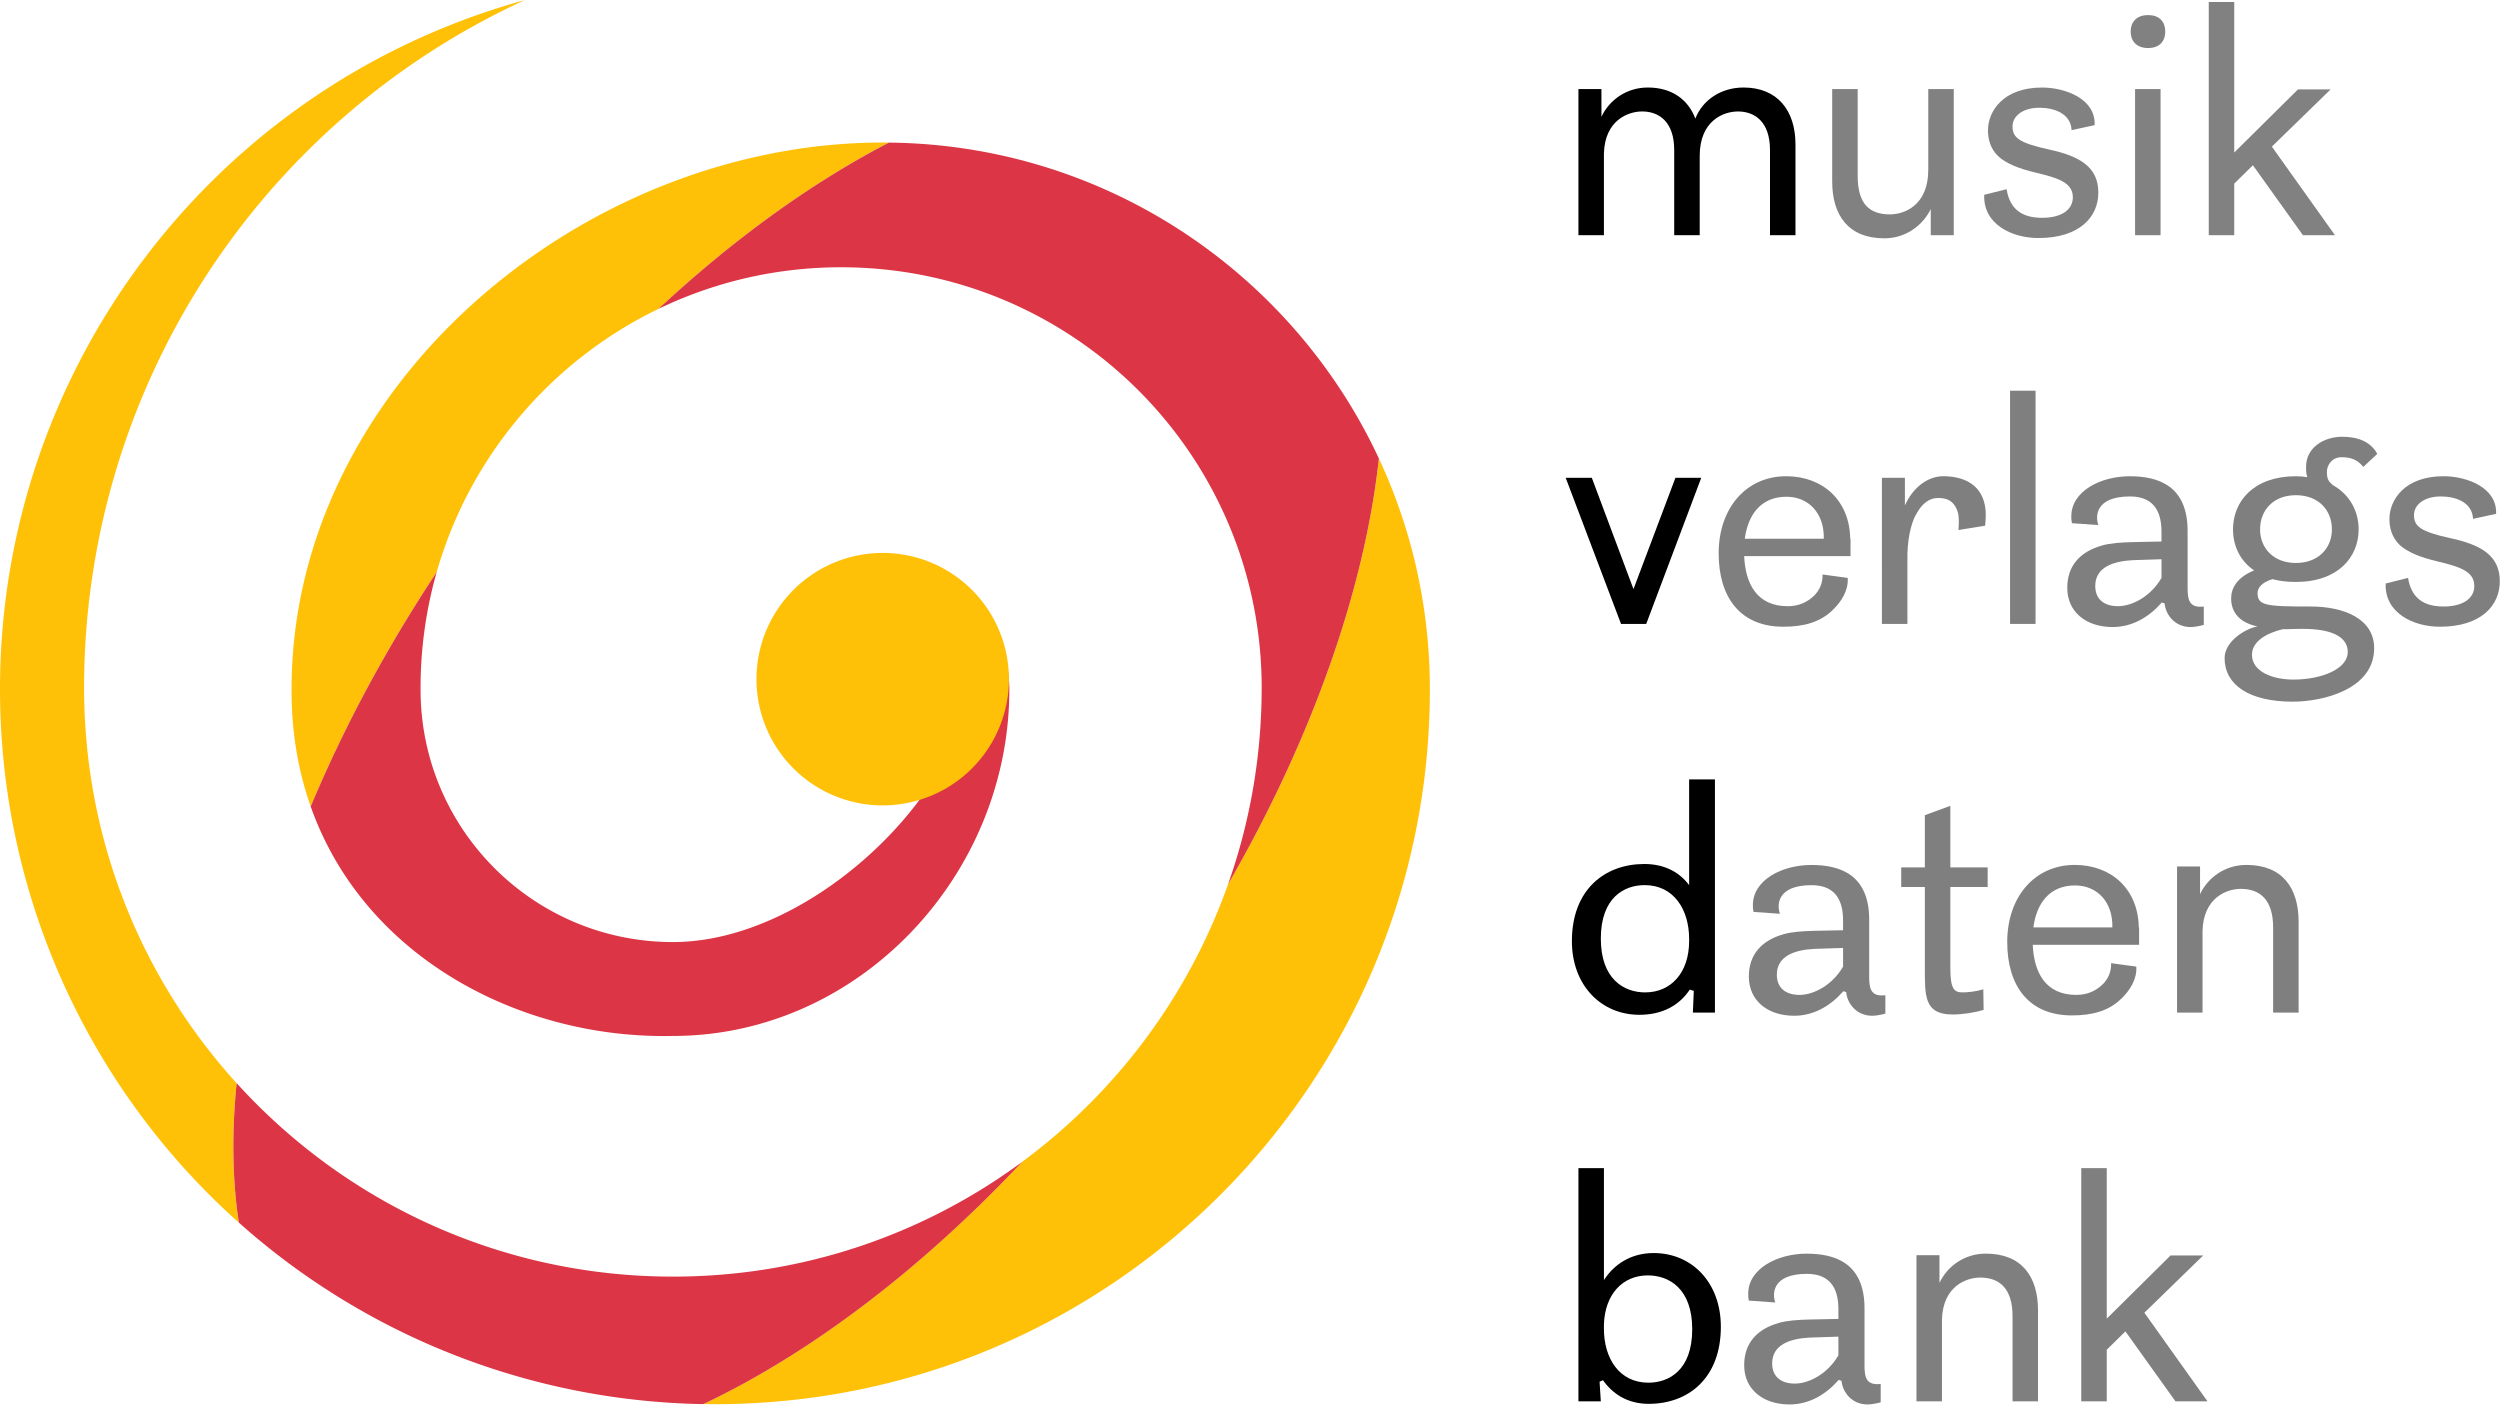 <?xml version="1.0" encoding="UTF-8" standalone="no"?>
<svg
   width="335.094mm"
   height="188.281mm"
   viewBox="0 0 335.094 188.281"
   version="1.1"
   id="svg893"
   sodipodi:docname="logo-redellipse-mvdb-long.svg"
   inkscape:version="1.1 (c4e8f9ed74, 2021-05-24)"
   xmlns:inkscape="http://www.inkscape.org/namespaces/inkscape"
   xmlns:sodipodi="http://sodipodi.sourceforge.net/DTD/sodipodi-0.dtd"
   xmlns="http://www.w3.org/2000/svg"
   xmlns:svg="http://www.w3.org/2000/svg"
   xmlns:rdf="http://www.w3.org/1999/02/22-rdf-syntax-ns#"
   xmlns:cc="http://creativecommons.org/ns#"
   xmlns:dc="http://purl.org/dc/elements/1.1/">
  <defs
     id="defs887">
    <rect
       x="49.105"
       y="47.054"
       width="126.194"
       height="141.156"
       id="rect835" />
    <rect
       x="49.105"
       y="47.054"
       width="126.194"
       height="141.156"
       id="rect2503" />
    <rect
       x="49.105"
       y="47.054"
       width="126.194"
       height="141.156"
       id="rect2579" />
    <rect
       x="49.105"
       y="47.054"
       width="126.194"
       height="141.156"
       id="rect835-4" />
    <rect
       x="49.105"
       y="47.054"
       width="126.194"
       height="141.156"
       id="rect2608" />
  </defs>
  <sodipodi:namedview
     id="base"
     pagecolor="#ffffff"
     bordercolor="#666666"
     borderopacity="1.0"
     inkscape:pageopacity="0.0"
     inkscape:pageshadow="2"
     inkscape:zoom="0.49497475"
     inkscape:cx="-16.162441"
     inkscape:cy="170.71578"
     inkscape:document-units="mm"
     inkscape:current-layer="layer1"
     inkscape:document-rotation="0"
     showgrid="false"
     inkscape:object-paths="true"
     inkscape:snap-intersection-paths="true"
     inkscape:snap-smooth-nodes="true"
     inkscape:snap-midpoints="true"
     inkscape:window-width="1920"
     inkscape:window-height="1056"
     inkscape:window-x="0"
     inkscape:window-y="0"
     inkscape:window-maximized="1"
     fit-margin-top="0"
     fit-margin-left="0"
     fit-margin-right="0"
     fit-margin-bottom="0"
     inkscape:pagecheckerboard="0" />
  <g
     inkscape:label="Layer 1"
     inkscape:groupmode="layer"
     id="layer1"
     transform="translate(-12.844,1.261)">
    <path
       id="path1460"
       style="opacity:1;fill:#ffc107;stroke-width:0.681"
       d="m 83.213,-1.261 c -41.57,11.456 -70.369,49.265 -70.369,92.385 2.5e-5,2.332 0.085,4.662 0.255,6.988 0.031,0.423 0.065,0.845 0.101,1.268 0.035,0.404 0.072,0.807 0.112,1.211 l 0.006,0.055 v 0.001 c 0.4,4.008 1.053,7.987 1.954,11.913 0.095,0.413 0.192,0.825 0.292,1.237 0.251,1.029 0.518,2.054 0.803,3.075 0.114,0.409 0.23,0.817 0.349,1.224 0.239,0.813 0.488,1.623 0.748,2.43 0.13,0.403 0.263,0.806 0.398,1.207 0.068,0.201 0.136,0.402 0.205,0.603 0.138,0.401 0.278,0.8 0.422,1.199 0.143,0.399 0.29,0.797 0.438,1.194 0.149,0.397 0.3,0.793 0.454,1.188 0.154,0.395 0.311,0.789 0.47,1.181 0.318,0.786 0.647,1.568 0.985,2.345 0.169,0.389 0.342,0.776 0.516,1.163 0.437,0.965 0.889,1.924 1.358,2.874 0.281,0.571 0.568,1.138 0.86,1.703 0.487,0.941 0.99,1.874 1.508,2.798 0.207,0.37 0.417,0.739 0.629,1.106 0.106,0.183 0.213,0.366 0.32,0.549 0.214,0.366 0.431,0.73 0.65,1.093 0.11,0.181 0.22,0.362 0.331,0.543 0.333,0.542 0.671,1.08 1.015,1.615 0.229,0.357 0.46,0.712 0.693,1.065 0.234,0.354 0.47,0.706 0.708,1.057 0.119,0.175 0.239,0.35 0.359,0.525 0.241,0.349 0.484,0.696 0.729,1.042 0.736,1.037 1.492,2.059 2.269,3.066 0.259,0.336 0.52,0.67 0.783,1.003 0.526,0.665 1.062,1.322 1.606,1.972 0.272,0.325 0.546,0.648 0.822,0.969 0.138,0.161 0.277,0.321 0.416,0.481 0.278,0.32 0.559,0.638 0.841,0.953 0.283,0.316 0.567,0.629 0.854,0.941 0.287,0.312 0.576,0.623 0.867,0.931 0.291,0.308 0.584,0.615 0.878,0.919 0.147,0.152 0.295,0.303 0.444,0.454 0.149,0.151 0.298,0.302 0.448,0.452 0.299,0.301 0.599,0.599 0.902,0.896 h 10e-4 c 0.151,0.148 0.303,0.296 0.455,0.443 h 10e-4 c 0.152,0.147 0.305,0.294 0.458,0.44 h 10e-4 c 0.153,0.146 0.307,0.292 0.46,0.437 h 10e-4 c 0.154,0.145 0.309,0.29 0.464,0.435 h 0.001 c 0.31,0.288 0.623,0.575 0.937,0.859 0.144,0.13 0.29,0.256 0.435,0.384 a 55.856,106.699 35.702 0 1 -0.297,-18.683 c 0,0 -5.18e-4,-5.2e-4 -5.18e-4,-5.2e-4 l 5.18e-4,-5.2e-4 c -12.575,-13.868 -20.291,-32.23 -20.44,-52.409 -0.001,-0.131 -0.002,-0.262 -0.003,-0.393 V 90.934 C 24.12,51.298 47.2,15.291 83.215,-1.261 Z M 44.562,143.925 a 55.856,106.699 35.702 0 0 0,0.001 c 0.011,0.013 0.023,0.025 0.035,0.037 -0.012,-0.013 -0.023,-0.025 -0.035,-0.038 z M 131.203,17.842 c -40.465,0.01 -79.28,32.816 -79.28,73.281 v 0.065 h 0.003 c -0.021,5.706 0.896,10.932 2.565,15.654 A 55.856,106.699 35.702 0 1 64.864,85.946 55.856,106.699 35.702 0 1 71.38,75.413 C 75.824,59.866 86.774,47.065 101.099,40.146 a 55.856,106.699 35.702 0 1 30.9,-22.294 c -0.259,-0.003 -0.518,-0.01 -0.778,-0.01 h -0.018 z m 0.796,0.01 c 1.362,0.014 2.716,0.066 4.059,0.153 -1.344,-0.088 -2.697,-0.139 -4.059,-0.153 z m 4.063,0.153 c 1.792,0.117 3.567,0.298 5.322,0.542 -1.755,-0.244 -3.529,-0.425 -5.322,-0.542 z m 5.322,0.542 c 3.06,0.425 6.059,1.038 8.986,1.828 -2.927,-0.79 -5.926,-1.404 -8.986,-1.828 z m 9.055,1.847 c 2.925,0.793 5.777,1.762 8.545,2.896 -2.768,-1.134 -5.62,-2.103 -8.545,-2.896 z m 8.545,2.896 c 2.779,1.138 5.472,2.443 8.067,3.901 -2.596,-1.458 -5.288,-2.762 -8.067,-3.901 z m 8.067,3.901 c 1.483,0.833 2.934,1.716 4.351,2.647 -1.417,-0.931 -2.868,-1.814 -4.351,-2.647 z m 4.351,2.647 c 1.063,0.698 2.106,1.423 3.13,2.174 -1.023,-0.751 -2.067,-1.476 -3.13,-2.174 z m 3.13,2.174 c 1.364,1.001 2.693,2.049 3.983,3.14 -1.29,-1.091 -2.619,-2.139 -3.983,-3.14 z m 3.983,3.14 c 2.258,1.91 4.398,3.953 6.409,6.119 -2.011,-2.166 -4.152,-4.209 -6.409,-6.119 z m 6.409,6.119 c 3.16,3.403 6,7.106 8.474,11.063 -2.474,-3.957 -5.314,-7.66 -8.474,-11.063 z m -60.881,-6.685 c -0.191,0.005 -0.38,0.015 -0.57,0.022 0.19,-0.007 0.379,-0.017 0.57,-0.022 z m -1.551,0.064 c -0.203,0.011 -0.406,0.026 -0.608,0.039 0.203,-0.013 0.405,-0.028 0.608,-0.039 z m -1.555,0.106 c -0.196,0.016 -0.392,0.034 -0.588,0.052 0.196,-0.018 0.392,-0.036 0.588,-0.052 z m 10.411,0.099 c 0.947,0.096 1.888,0.216 2.821,0.359 -0.933,-0.143 -1.874,-0.262 -2.821,-0.359 z m -11.95,0.049 c -0.202,0.022 -0.403,0.045 -0.604,0.069 0.201,-0.024 0.402,-0.047 0.604,-0.069 z m -1.491,0.183 c -0.212,0.029 -0.425,0.058 -0.636,0.089 0.212,-0.031 0.424,-0.06 0.636,-0.089 z m -1.559,0.235 c -0.187,0.031 -0.375,0.06 -0.561,0.093 0.187,-0.033 0.374,-0.062 0.561,-0.093 z m -1.63,0.293 c -0.134,0.026 -0.269,0.05 -0.403,0.078 0.134,-0.027 0.269,-0.051 0.403,-0.078 z m -3.336,0.756 c -0.141,0.037 -0.281,0.076 -0.422,0.114 0.141,-0.038 0.281,-0.078 0.422,-0.114 z m -1.456,0.4 c -0.152,0.044 -0.304,0.091 -0.456,0.136 0.152,-0.045 0.303,-0.092 0.456,-0.136 z m 32.422,0.328 c 0.441,0.137 0.881,0.28 1.317,0.428 -0.437,-0.148 -0.876,-0.291 -1.317,-0.428 z m -33.847,0.104 c -0.174,0.055 -0.346,0.112 -0.519,0.169 0.173,-0.057 0.346,-0.114 0.519,-0.169 z m -1.395,0.464 c -0.182,0.063 -0.364,0.127 -0.545,0.192 0.181,-0.065 0.363,-0.129 0.545,-0.192 z m -1.435,0.52 c -0.162,0.061 -0.324,0.122 -0.485,0.184 0.161,-0.063 0.323,-0.123 0.485,-0.184 z m -1.463,0.576 c -0.128,0.053 -0.257,0.104 -0.384,0.157 0.128,-0.053 0.256,-0.105 0.384,-0.157 z m -1.5,0.64 c -0.081,0.036 -0.163,0.07 -0.244,0.106 0.081,-0.036 0.163,-0.07 0.244,-0.106 z m 61.769,10.726 c 0.326,0.311 0.649,0.626 0.967,0.945 -0.319,-0.319 -0.641,-0.634 -0.967,-0.945 z m 28.925,2.209 c 1.569,2.511 2.99,5.123 4.252,7.825 -1.262,-2.702 -2.683,-5.315 -4.252,-7.825 z m 4.263,7.849 a 55.856,106.699 35.702 0 1 -20.207,57.067 55.856,106.699 35.702 0 1 -0.017,0.028 c -1.3e-4,3.6e-4 -3.9e-4,6.8e-4 -5.2e-4,0.001 -5.313,15.003 -15.031,27.918 -27.602,37.193 a 55.856,106.699 35.702 0 1 -42.729,32.464 c 0.521,0.008 1.042,0.013 1.563,0.013 52.925,3.1e-4 95.829,-42.904 95.829,-95.829 1.6e-4,-11.056 -2.453,-21.537 -6.837,-30.937 z M 71.278,75.783 c -0.076,0.275 -0.151,0.55 -0.224,0.826 0.072,-0.276 0.147,-0.552 0.224,-0.826 z m -0.343,1.288 c -0.078,0.308 -0.153,0.618 -0.226,0.928 0.073,-0.31 0.148,-0.62 0.226,-0.928 z m 70.147,0.05 c 0.451,0.337 0.884,0.695 1.3,1.073 -0.416,-0.378 -0.85,-0.736 -1.3,-1.073 z M 70.624,78.362 c -0.076,0.332 -0.147,0.665 -0.217,0.999 0.07,-0.334 0.141,-0.667 0.217,-0.999 z m -0.311,1.461 c -0.06,0.299 -0.117,0.6 -0.173,0.901 0.055,-0.301 0.113,-0.601 0.173,-0.901 z m 73.812,0.199 c 0.537,0.65 1.027,1.34 1.467,2.063 -0.44,-0.724 -0.93,-1.413 -1.467,-2.063 z m -74.04,1.001 c -0.07,0.396 -0.136,0.795 -0.198,1.194 0.062,-0.399 0.128,-0.798 0.198,-1.194 z m -0.253,1.563 c -0.044,0.299 -0.086,0.598 -0.126,0.899 0.04,-0.3 0.082,-0.6 0.126,-0.899 z m 76.183,0.235 c 0.405,0.746 0.758,1.525 1.054,2.332 -0.295,-0.807 -0.648,-1.586 -1.054,-2.332 z m -76.361,1.055 c -0.05,0.399 -0.095,0.799 -0.137,1.2 0.041,-0.401 0.087,-0.802 0.137,-1.2 z m -0.166,1.506 c -0.033,0.334 -0.063,0.668 -0.089,1.003 0.027,-0.335 0.057,-0.67 0.089,-1.003 z m 77.857,0.586 c 0.171,0.55 0.316,1.111 0.433,1.683 -0.117,-0.571 -0.262,-1.133 -0.433,-1.683 z m 0.433,1.683 c 0.234,1.143 0.357,2.326 0.357,3.538 3e-5,-1.212 -0.123,-2.395 -0.357,-3.538 z m 0.357,3.538 c 3e-5,1.946 -0.123,3.87 -0.362,5.766 0.239,-1.896 0.362,-3.82 0.362,-5.766 z m -0.362,5.766 c -0.239,1.896 -0.594,3.762 -1.057,5.59 0.463,-1.828 0.818,-3.694 1.057,-5.59 z M 69.371,86.73 c -0.031,0.417 -0.058,0.835 -0.08,1.255 0.022,-0.419 0.049,-0.838 0.08,-1.255 z m -0.088,1.455 c -0.018,0.375 -0.032,0.75 -0.043,1.127 0.011,-0.376 0.025,-0.752 0.043,-1.127 z m -0.051,1.437 c -0.01,0.436 -0.017,0.873 -0.017,1.311 0,-0.438 0.007,-0.875 0.017,-1.311 z m 112.722,1.501 c -0.001,0.625 -0.012,1.247 -0.028,1.869 0.016,-0.621 0.026,-1.244 0.028,-1.869 z m -112.737,0.066 c -5e-6,0.584 0.015,1.164 0.044,1.74 -0.029,-0.576 -0.044,-1.157 -0.044,-1.74 z m 0.044,1.74 c 0.029,0.576 0.073,1.149 0.131,1.718 -0.058,-0.568 -0.102,-1.141 -0.131,-1.718 z m 0.131,1.718 c 0.058,0.569 0.129,1.133 0.215,1.692 -0.086,-0.56 -0.157,-1.124 -0.215,-1.692 z m 0.215,1.692 c 0.128,0.84 0.288,1.669 0.476,2.488 -0.189,-0.818 -0.348,-1.648 -0.476,-2.488 z m 0.476,2.488 c 0.567,2.455 1.4,4.807 2.469,7.025 -1.069,-2.218 -1.902,-4.57 -2.469,-7.025 z M 181.901,93.704 c -0.013,0.389 -0.028,0.777 -0.047,1.165 0.019,-0.387 0.034,-0.776 0.047,-1.165 z m -0.09,1.948 c -0.021,0.363 -0.045,0.726 -0.072,1.088 0.026,-0.362 0.05,-0.725 0.072,-1.088 z m -0.136,1.916 c -0.028,0.339 -0.06,0.677 -0.092,1.015 0.033,-0.338 0.064,-0.676 0.092,-1.015 z m -0.177,1.87 c -0.035,0.322 -0.074,0.641 -0.112,0.962 0.038,-0.32 0.078,-0.64 0.112,-0.962 z m -59.564,1.15 c 0.081,0.078 0.166,0.151 0.256,0.221 -0.09,-0.07 -0.175,-0.143 -0.256,-0.221 z m 1.306,0.785 c 0.189,0.071 0.391,0.136 0.607,0.194 -0.216,-0.058 -0.418,-0.123 -0.607,-0.194 z m 6.335,0.82 c 0.163,0.009 0.326,0.033 0.489,0.067 -0.163,-0.034 -0.326,-0.059 -0.489,-0.067 z m 0.595,0.091 c 0.161,0.039 0.322,0.087 0.483,0.146 -0.161,-0.059 -0.322,-0.107 -0.483,-0.146 z m 16.254,1.353 c -0.608,2.175 -1.37,4.293 -2.273,6.339 0.903,-2.046 1.665,-4.164 2.273,-6.339 z m -2.273,6.339 c -0.301,0.682 -0.618,1.355 -0.95,2.021 0.332,-0.665 0.649,-1.339 0.95,-2.021 z m -0.95,2.021 c -0.332,0.665 -0.679,1.322 -1.041,1.97 0.362,-0.648 0.709,-1.305 1.041,-1.97 z m 37.632,-7.77 c -0.025,0.144 -0.048,0.289 -0.073,0.434 0.025,-0.144 0.048,-0.289 0.073,-0.434 z m -43.886,0.529 c -0.047,0.064 -0.096,0.122 -0.146,0.174 0.05,-0.052 0.099,-0.109 0.146,-0.174 z m 43.579,1.167 c -0.029,0.152 -0.058,0.305 -0.088,0.457 0.03,-0.152 0.059,-0.304 0.088,-0.457 z m -107.609,0.664 c 0.249,0.486 0.509,0.965 0.781,1.438 -0.271,-0.472 -0.532,-0.951 -0.781,-1.438 z m 0.781,1.438 c 0.271,0.472 0.554,0.937 0.847,1.395 -0.293,-0.457 -0.576,-0.923 -0.847,-1.395 z m 0.847,1.395 c 0.293,0.457 0.597,0.907 0.912,1.349 -0.314,-0.442 -0.618,-0.892 -0.912,-1.349 z m 0.912,1.349 c 0.629,0.884 1.299,1.737 2.008,2.555 -0.709,-0.818 -1.379,-1.671 -2.008,-2.555 z m 2.008,2.555 c 0.532,0.614 1.085,1.208 1.659,1.782 -0.574,-0.574 -1.127,-1.168 -1.659,-1.782 z m 102.7,-5.628 c -0.022,0.101 -0.044,0.202 -0.067,0.303 0.022,-0.101 0.045,-0.202 0.067,-0.303 z m -125.327,0.093 c 0.066,0.174 0.136,0.345 0.204,0.517 -0.068,-0.172 -0.138,-0.344 -0.204,-0.517 z m 0.413,1.043 c 0.075,0.184 0.153,0.366 0.231,0.548 -0.078,-0.182 -0.156,-0.364 -0.231,-0.548 z m 0.427,1 c 0.082,0.186 0.165,0.371 0.249,0.556 -0.084,-0.184 -0.167,-0.37 -0.249,-0.556 z m 0.463,1.011 c 0.085,0.18 0.17,0.361 0.257,0.54 -0.088,-0.179 -0.172,-0.359 -0.257,-0.54 z m 0.498,1.018 c 0.154,0.304 0.311,0.606 0.471,0.904 -0.16,-0.299 -0.317,-0.6 -0.471,-0.904 z m 0.717,1.36 c 0.1,0.181 0.202,0.36 0.305,0.539 -0.102,-0.179 -0.205,-0.358 -0.305,-0.539 z m 0.525,0.919 c 0.107,0.182 0.215,0.363 0.324,0.544 -0.109,-0.18 -0.217,-0.361 -0.324,-0.544 z m 70.08,0.409 c -0.367,0.31 -0.739,0.616 -1.115,0.917 0.376,-0.301 0.748,-0.607 1.115,-0.917 z m -69.499,0.552 c 0.098,0.157 0.195,0.314 0.294,0.469 -0.099,-0.155 -0.197,-0.312 -0.294,-0.469 z m 82.569,0.781 c -0.391,0.629 -0.796,1.248 -1.215,1.857 0.419,-0.609 0.824,-1.228 1.215,-1.857 z m -1.215,1.857 c -0.838,1.218 -1.732,2.395 -2.677,3.526 0.945,-1.132 1.839,-2.309 2.677,-3.526 z m -80.757,-1.706 c 0.191,0.29 0.386,0.577 0.583,0.861 -0.198,-0.284 -0.392,-0.571 -0.583,-0.861 z m 0.85,1.244 c 0.112,0.157 0.226,0.312 0.34,0.467 -0.114,-0.155 -0.228,-0.31 -0.34,-0.467 z m 0.639,0.873 c 0.108,0.144 0.217,0.287 0.327,0.429 -0.11,-0.142 -0.219,-0.285 -0.327,-0.429 z m 0.666,0.864 c 0.111,0.14 0.222,0.28 0.334,0.419 -0.112,-0.139 -0.223,-0.279 -0.334,-0.419 z m 0.66,0.814 c 0.118,0.142 0.236,0.286 0.356,0.426 -0.12,-0.141 -0.237,-0.284 -0.356,-0.426 z m 1,1.166 c 0.115,0.129 0.232,0.256 0.349,0.383 -0.116,-0.128 -0.234,-0.254 -0.349,-0.383 z m 0.711,0.777 c 0.13,0.139 0.26,0.276 0.391,0.413 -0.131,-0.137 -0.262,-0.274 -0.391,-0.413 z m 72.837,0.334 c -0.728,0.831 -1.484,1.637 -2.268,2.414 0.783,-0.777 1.54,-1.583 2.268,-2.414 z m -72.108,0.427 c 0.135,0.137 0.269,0.274 0.406,0.41 -0.136,-0.136 -0.271,-0.272 -0.406,-0.41 z m 0.763,0.759 c 0.135,0.131 0.269,0.263 0.405,0.392 -0.136,-0.129 -0.27,-0.261 -0.405,-0.392 z m 1.116,1.053 c 0.13,0.118 0.263,0.234 0.395,0.351 -0.132,-0.117 -0.265,-0.233 -0.395,-0.351 z m 0.78,0.692 c 0.144,0.125 0.289,0.248 0.434,0.371 -0.145,-0.123 -0.29,-0.246 -0.434,-0.371 z m 0.815,0.69 c 0.142,0.117 0.283,0.234 0.426,0.35 -0.143,-0.116 -0.285,-0.233 -0.426,-0.35 z m 64.765,0.309 c -0.545,0.493 -1.102,0.972 -1.67,1.439 0.568,-0.466 1.125,-0.946 1.67,-1.439 z m -63.937,0.362 c 0.146,0.116 0.291,0.231 0.439,0.345 -0.147,-0.114 -0.293,-0.23 -0.439,-0.345 z m 0.888,0.686 c 0.23,0.173 0.461,0.345 0.694,0.514 -0.233,-0.169 -0.464,-0.34 -0.694,-0.514 z m 1.181,0.865 c 0.142,0.101 0.286,0.2 0.429,0.299 -0.143,-0.099 -0.287,-0.198 -0.429,-0.299 z m 59.338,0.216 c -0.579,0.453 -1.168,0.891 -1.768,1.316 0.6,-0.424 1.189,-0.863 1.768,-1.316 z m -58.448,0.398 c 0.142,0.096 0.284,0.19 0.426,0.284 -0.143,-0.094 -0.285,-0.189 -0.426,-0.284 z m 0.902,0.593 c 0.138,0.089 0.276,0.178 0.414,0.266 -0.139,-0.087 -0.276,-0.177 -0.414,-0.266 z m 0.953,0.598 c 0.125,0.076 0.248,0.154 0.374,0.229 -0.125,-0.075 -0.249,-0.153 -0.374,-0.229 z m 53.917,0.352 c -1.525,1.025 -3.112,1.958 -4.755,2.791 1.643,-0.833 3.23,-1.766 4.755,-2.791 z m -4.755,2.791 c -0.657,0.333 -1.323,0.65 -1.997,0.951 0.674,-0.301 1.34,-0.618 1.997,-0.951 z M 74.679,130.494 c 0.126,0.072 0.253,0.143 0.38,0.214 -0.127,-0.071 -0.254,-0.142 -0.38,-0.214 z m 0.918,0.512 c 0.152,0.083 0.306,0.165 0.459,0.246 -0.153,-0.082 -0.306,-0.163 -0.459,-0.246 z m 0.963,0.511 c 0.144,0.075 0.288,0.15 0.434,0.223 -0.145,-0.073 -0.289,-0.148 -0.434,-0.223 z m 0.999,0.504 c 0.134,0.066 0.268,0.133 0.403,0.198 -0.135,-0.065 -0.268,-0.132 -0.403,-0.198 z m 1.321,0.628 c 0.12,0.055 0.242,0.108 0.362,0.162 -0.121,-0.054 -0.242,-0.107 -0.362,-0.162 z m 0.986,0.437 c 0.138,0.059 0.276,0.118 0.414,0.176 -0.138,-0.058 -0.276,-0.117 -0.414,-0.176 z m 1.009,0.424 c 0.141,0.058 0.282,0.115 0.424,0.172 -0.142,-0.056 -0.283,-0.114 -0.424,-0.172 z m 39.717,0.335 c -0.674,0.301 -1.357,0.585 -2.047,0.852 0.691,-0.267 1.373,-0.551 2.047,-0.852 z m -38.669,0.08 c 0.125,0.048 0.249,0.097 0.374,0.144 -0.125,-0.047 -0.249,-0.096 -0.374,-0.144 z m 1.358,0.503 c 0.099,0.035 0.2,0.068 0.299,0.103 -0.1,-0.035 -0.2,-0.068 -0.299,-0.103 z m 35.264,0.269 c -0.691,0.267 -1.389,0.517 -2.095,0.749 0.706,-0.232 1.404,-0.482 2.095,-0.749 z m -2.095,0.749 c -0.706,0.232 -1.419,0.446 -2.14,0.642 0.72,-0.196 1.434,-0.41 2.14,-0.642 z m -32.169,-0.675 c 0.154,0.051 0.309,0.1 0.464,0.15 -0.155,-0.05 -0.31,-0.099 -0.464,-0.15 z m 1.055,0.337 c 0.145,0.045 0.291,0.089 0.437,0.133 -0.146,-0.044 -0.291,-0.088 -0.437,-0.133 z m 1.09,0.326 c 0.125,0.036 0.249,0.072 0.374,0.107 -0.125,-0.035 -0.249,-0.071 -0.374,-0.107 z m 1.226,0.338 c 0.068,0.018 0.135,0.037 0.203,0.054 -0.068,-0.018 -0.135,-0.036 -0.203,-0.054 z m 1.236,0.311 c 0.11,0.026 0.22,0.051 0.33,0.076 -0.11,-0.025 -0.22,-0.05 -0.33,-0.076 z m 1.081,0.245 c 0.122,0.027 0.245,0.053 0.367,0.079 -0.123,-0.026 -0.245,-0.052 -0.367,-0.079 z m 1.054,0.218 c 0.14,0.028 0.279,0.056 0.419,0.082 -0.14,-0.026 -0.279,-0.055 -0.419,-0.082 z m 1.17,0.218 c 0.105,0.018 0.21,0.038 0.315,0.056 -0.105,-0.018 -0.21,-0.037 -0.315,-0.056 z m 1.373,0.225 c 0.092,0.014 0.184,0.026 0.276,0.04 -0.092,-0.013 -0.184,-0.026 -0.276,-0.04 z m 1.057,0.148 c 0.148,0.019 0.296,0.037 0.444,0.055 -0.148,-0.018 -0.296,-0.036 -0.444,-0.055 z m 1.078,0.129 c 0.15,0.017 0.299,0.033 0.449,0.049 -0.15,-0.015 -0.299,-0.032 -0.449,-0.049 z m 11.95,0.081 c -1.137,0.123 -2.286,0.201 -3.447,0.232 1.16,-0.031 2.31,-0.109 3.447,-0.232 z m -10.728,0.041 c 0.093,0.008 0.185,0.018 0.278,0.025 -0.093,-0.008 -0.185,-0.017 -0.278,-0.025 z m 1.343,0.105 c 0.113,0.007 0.225,0.013 0.338,0.019 -0.113,-0.007 -0.225,-0.012 -0.338,-0.019 z m 1.109,0.059 c 0.121,0.005 0.241,0.009 0.362,0.014 -0.121,-0.005 -0.241,-0.009 -0.362,-0.014 z m 1.099,0.037 c 0.135,0.003 0.269,0.006 0.404,0.009 -0.135,-0.002 -0.269,-0.005 -0.404,-0.009 z m 1.13,0.016 c 0.117,4.8e-4 0.234,0.002 0.351,0.002 -0.117,2.7e-4 -0.234,-0.001 -0.351,-0.002 z m -48.3,14.599 c 0.052,0.042 0.105,0.083 0.157,0.125 -0.052,-0.042 -0.105,-0.083 -0.157,-0.125 z m 1.538,1.218 c 0.092,0.071 0.184,0.14 0.276,0.211 -0.092,-0.07 -0.185,-0.14 -0.276,-0.211 z m 1.573,1.183 c 0.116,0.085 0.234,0.169 0.351,0.254 -0.117,-0.085 -0.234,-0.169 -0.351,-0.254 z m 1.601,1.144 c 0.135,0.094 0.27,0.187 0.406,0.28 -0.135,-0.093 -0.271,-0.186 -0.406,-0.28 z m 1.62,1.097 c 0.159,0.105 0.318,0.209 0.477,0.312 -0.16,-0.104 -0.319,-0.207 -0.477,-0.312 z m 86.663,0.096 c -0.108,0.071 -0.216,0.142 -0.324,0.213 0.108,-0.07 0.216,-0.142 0.324,-0.213 z m -1.36,0.874 c -0.113,0.071 -0.227,0.142 -0.341,0.212 0.114,-0.071 0.228,-0.141 0.341,-0.212 z m -83.646,0.095 c 0.168,0.105 0.337,0.21 0.506,0.314 -0.169,-0.104 -0.338,-0.209 -0.506,-0.314 z m 82.229,0.776 c -0.064,0.038 -0.129,0.075 -0.193,0.114 0.064,-0.038 0.129,-0.075 0.193,-0.114 z m -80.548,0.244 c 0.183,0.108 0.365,0.216 0.549,0.323 -0.184,-0.106 -0.366,-0.215 -0.549,-0.323 z m 1.738,0.997 c 0.176,0.098 0.351,0.197 0.528,0.294 -0.177,-0.097 -0.352,-0.196 -0.528,-0.294 z m 75.017,0.888 c -0.122,0.064 -0.243,0.129 -0.365,0.193 0.122,-0.064 0.244,-0.129 0.365,-0.193 z m -73.246,0.069 c 0.171,0.089 0.341,0.18 0.513,0.269 -0.172,-0.088 -0.342,-0.179 -0.513,-0.269 z m 71.845,0.651 c -0.168,0.084 -0.336,0.167 -0.504,0.25 0.168,-0.083 0.337,-0.166 0.504,-0.25 z m -70.037,0.267 c 0.178,0.087 0.355,0.177 0.534,0.264 -0.179,-0.086 -0.356,-0.176 -0.534,-0.264 z m 0.924,0.45 c 0.459,0.218 0.921,0.433 1.385,0.643 -0.464,-0.21 -0.926,-0.425 -1.385,-0.643 z m 67.613,0.017 c -0.163,0.077 -0.327,0.152 -0.49,0.228 0.163,-0.076 0.328,-0.151 0.49,-0.228 z m -65.892,0.776 c 0.467,0.208 0.937,0.414 1.409,0.613 -0.472,-0.2 -0.942,-0.405 -1.409,-0.613 z m 1.729,0.747 c 0.471,0.197 0.943,0.389 1.419,0.576 -0.475,-0.188 -0.948,-0.38 -1.419,-0.576 z m 60.246,0.205 c -0.198,0.081 -0.395,0.163 -0.594,0.242 0.199,-0.08 0.396,-0.161 0.594,-0.242 z m -58.616,0.456 c 0.503,0.197 1.01,0.388 1.519,0.575 -0.509,-0.187 -1.015,-0.378 -1.519,-0.575 z m 57.075,0.157 c -0.234,0.09 -0.468,0.179 -0.702,0.267 0.235,-0.088 0.469,-0.177 0.702,-0.267 z m -55.227,0.539 c 0.496,0.18 0.996,0.354 1.497,0.524 -0.501,-0.17 -1,-0.344 -1.497,-0.524 z m 53.633,0.056 c -0.258,0.093 -0.517,0.183 -0.776,0.273 0.259,-0.09 0.518,-0.18 0.776,-0.273 z m -1.655,0.577 c -0.499,0.167 -1,0.33 -1.504,0.487 0.503,-0.158 1.005,-0.32 1.504,-0.487 z m -50.128,0.011 c 0.508,0.17 1.019,0.335 1.532,0.495 -0.513,-0.16 -1.024,-0.324 -1.532,-0.495 z m 1.834,0.589 c 0.515,0.158 1.031,0.311 1.55,0.459 -0.519,-0.148 -1.036,-0.301 -1.55,-0.459 z m 46.079,0.102 c -0.339,0.102 -0.677,0.204 -1.018,0.302 0.341,-0.098 0.679,-0.2 1.018,-0.302 z M 81.716,166.934 c 0.525,0.147 1.052,0.289 1.581,0.426 -0.529,-0.136 -1.056,-0.279 -1.581,-0.426 z m 42.404,0.064 c -0.311,0.086 -0.623,0.17 -0.935,0.253 0.313,-0.082 0.624,-0.167 0.935,-0.253 z m -40.531,0.436 c 0.554,0.14 1.109,0.276 1.668,0.405 -0.558,-0.129 -1.114,-0.264 -1.668,-0.405 z m 38.799,0.023 c -0.353,0.089 -0.707,0.174 -1.061,0.258 0.355,-0.084 0.709,-0.169 1.061,-0.258 z m -1.703,0.411 c -0.566,0.129 -1.134,0.253 -1.705,0.371 0.571,-0.117 1.139,-0.241 1.705,-0.371 z m -35.285,0.003 c 0.598,0.137 1.198,0.268 1.801,0.391 -0.603,-0.123 -1.203,-0.254 -1.801,-0.391 z m 1.842,0.398 c 0.614,0.125 1.231,0.242 1.85,0.352 -0.619,-0.11 -1.236,-0.228 -1.85,-0.352 z m 31.322,0.051 c -0.452,0.09 -0.905,0.178 -1.36,0.26 0.455,-0.083 0.908,-0.17 1.36,-0.26 z m -29.409,0.314 c 0.596,0.106 1.195,0.204 1.795,0.296 -0.6,-0.092 -1.199,-0.19 -1.795,-0.296 z m 27.412,0.058 c -0.389,0.067 -0.778,0.132 -1.169,0.193 0.391,-0.061 0.78,-0.126 1.169,-0.193 z m -25.418,0.269 c 0.591,0.089 1.184,0.171 1.78,0.248 -0.595,-0.076 -1.189,-0.158 -1.78,-0.248 z m 23.575,0.027 c -0.408,0.06 -0.816,0.117 -1.226,0.172 0.41,-0.054 0.818,-0.111 1.226,-0.172 z m -21.61,0.244 c 0.595,0.075 1.192,0.142 1.791,0.204 -0.599,-0.061 -1.196,-0.129 -1.791,-0.204 z m 19.806,0.004 c -0.602,0.075 -1.205,0.145 -1.811,0.207 0.606,-0.062 1.209,-0.131 1.811,-0.207 z m -1.946,0.219 c -0.564,0.056 -1.13,0.106 -1.698,0.15 0.568,-0.044 1.134,-0.094 1.698,-0.15 z m -15.869,5.1e-4 c 0.596,0.059 1.194,0.112 1.794,0.159 -0.6,-0.046 -1.198,-0.099 -1.794,-0.159 z m 2.014,0.175 c 0.606,0.045 1.214,0.084 1.824,0.115 -0.61,-0.031 -1.218,-0.07 -1.824,-0.115 z m 11.601,0.015 c -0.438,0.031 -0.876,0.059 -1.316,0.083 0.44,-0.024 0.878,-0.052 1.316,-0.083 z m -9.632,0.107 c 0.625,0.031 1.251,0.055 1.88,0.071 -0.629,-0.016 -1.255,-0.041 -1.88,-0.071 z m 7.708,0.007 c -0.452,0.021 -0.904,0.038 -1.358,0.051 0.454,-0.014 0.906,-0.03 1.358,-0.051 z m -5.694,0.067 c 0.643,0.015 1.288,0.025 1.934,0.025 0.629,0 1.255,-0.01 1.88,-0.024 -0.625,0.015 -1.251,0.024 -1.879,0.024 -0.647,0 -1.292,-0.009 -1.935,-0.024 z m -14.394,14.574 c 0.086,0.02 0.172,0.039 0.257,0.059 -0.086,-0.02 -0.172,-0.039 -0.257,-0.059 z m 1.392,0.317 c 0.14,0.031 0.279,0.06 0.419,0.09 -0.14,-0.03 -0.28,-0.059 -0.419,-0.09 z m 1.408,0.298 c 0.165,0.034 0.33,0.066 0.496,0.099 -0.165,-0.033 -0.331,-0.065 -0.496,-0.099 z m 1.396,0.274 c 0.188,0.035 0.376,0.069 0.564,0.103 -0.188,-0.034 -0.376,-0.068 -0.564,-0.103 z m 1.38,0.25 c 0.213,0.037 0.426,0.073 0.64,0.109 -0.213,-0.036 -0.427,-0.071 -0.64,-0.109 z m 1.432,0.238 c 0.199,0.031 0.397,0.061 0.596,0.091 -0.199,-0.03 -0.398,-0.06 -0.596,-0.091 z m 1.422,0.213 c 0.201,0.029 0.403,0.057 0.605,0.084 -0.202,-0.027 -0.403,-0.056 -0.605,-0.084 z m 1.393,0.188 c 0.22,0.028 0.44,0.056 0.66,0.082 -0.22,-0.027 -0.44,-0.054 -0.66,-0.082 z m 1.402,0.168 c 0.227,0.026 0.453,0.051 0.68,0.075 -0.227,-0.024 -0.453,-0.049 -0.68,-0.075 z m 1.442,0.151 c 0.217,0.021 0.434,0.043 0.651,0.062 -0.217,-0.02 -0.434,-0.041 -0.651,-0.062 z m 1.424,0.128 c 0.22,0.018 0.439,0.037 0.659,0.053 -0.22,-0.017 -0.439,-0.035 -0.659,-0.053 z m 1.362,0.102 c 0.252,0.017 0.503,0.035 0.755,0.05 -0.252,-0.015 -0.503,-0.033 -0.755,-0.05 z m 1.343,0.082 c 0.272,0.015 0.543,0.03 0.815,0.043 -0.272,-0.012 -0.543,-0.028 -0.815,-0.043 z m 1.56,0.071 c 0.222,0.008 0.444,0.018 0.666,0.025 -0.222,-0.007 -0.444,-0.017 -0.666,-0.025 z" />
    <path
       id="path2725"
       style="fill:#dc3545;stroke-width:0.325"
       d="m 132,17.852 a 55.856,106.699 35.702 0 0 -30.9,22.294 c 7.405,-3.577 15.711,-5.582 24.486,-5.582 31.132,-2.9e-5 56.37,25.238 56.37,56.37 -2.8e-4,0.063 -6.2e-4,0.127 -0.001,0.19 -0.022,9.174 -1.615,17.976 -4.513,26.16 a 55.856,106.699 35.702 0 0 0.017,-0.029 55.856,106.699 35.702 0 0 20.207,-57.068 C 186.104,35.398 161.084,18.155 132,17.852 Z M 130.578,73.633 c -9.696,3.31e-4 -10.047,8.243 -10.046,17.939 3.5e-4,9.695 0.117,10.148 9.043,10.621 2.867,0.152 5.859,4.617 7.372,2.563 -7.373,10.621 -20.978,20.255 -33.908,20.255 -18.679,1.6e-4 -33.822,-15.142 -33.822,-33.822 -5.82e-4,-0.085 -0.001,-0.17 -0.001,-0.255 -5e-6,-5.383 0.756,-10.59 2.165,-15.52 A 55.856,106.699 35.702 0 0 64.864,85.946 55.856,106.699 35.702 0 0 54.49,106.843 c 7.155,20.249 28.158,31.203 48.548,30.752 24.906,-2.2e-4 45.095,-21.5 45.095,-46.406 3e-4,-9.696 -7.86,-17.556 -17.556,-17.556 z M 44.562,143.925 a 55.856,106.699 35.702 0 0 0.297,18.684 c 0.33,0.294 0.659,0.59 0.993,0.88 h 0.001 c 0.32,0.278 0.641,0.554 0.965,0.827 h 0.002 c 0.162,0.137 0.323,0.273 0.486,0.409 h 0.001 c 0.162,0.136 0.325,0.271 0.488,0.406 h 10e-4 c 0.163,0.135 0.328,0.269 0.492,0.402 0.329,0.267 0.66,0.532 0.993,0.795 0.166,0.131 0.333,0.262 0.5,0.393 h 0.001 c 1.003,0.781 2.021,1.543 3.054,2.284 h 0.002 c 0.344,0.247 0.691,0.491 1.038,0.734 0.174,0.121 0.348,0.243 0.522,0.363 h 10e-4 c 0.524,0.36 1.051,0.714 1.581,1.063 h 10e-4 c 0.177,0.117 0.354,0.233 0.531,0.348 h 0.002 c 0.533,0.346 1.069,0.687 1.609,1.022 h 0.002 c 0.36,0.224 0.721,0.445 1.084,0.664 h 10e-4 c 0.181,0.109 0.362,0.218 0.544,0.326 h 10e-4 c 0.546,0.324 1.096,0.644 1.649,0.957 h 0.001 c 0.368,0.209 0.738,0.415 1.109,0.62 h 10e-4 c 0.185,0.102 0.371,0.204 0.557,0.305 h 10e-4 c 0.372,0.202 0.746,0.401 1.121,0.598 h 0.002 c 0.375,0.197 0.751,0.391 1.129,0.582 h 0.002 c 1.512,0.767 3.044,1.493 4.594,2.179 h 0.002 c 0.387,0.172 0.775,0.341 1.165,0.507 h 0.002 c 0.584,0.249 1.171,0.493 1.761,0.731 h 0.001 c 0.393,0.158 0.786,0.314 1.181,0.467 h 0.002 c 0.197,0.077 0.394,0.153 0.592,0.228 h 0.002 c 0.198,0.075 0.396,0.15 0.594,0.224 h 10e-4 c 0.198,0.074 0.397,0.147 0.595,0.22 h 0.001 c 0.199,0.073 0.398,0.144 0.597,0.215 h 10e-4 c 0.399,0.143 0.798,0.283 1.199,0.421 h 0.002 c 0.2,0.069 0.4,0.137 0.601,0.204 h 0.001 c 0.201,0.067 0.402,0.134 0.603,0.201 h 0.001 c 0.201,0.066 0.402,0.131 0.604,0.195 h 0.002 c 0.201,0.065 0.403,0.129 0.605,0.193 h 0.001 c 0.404,0.126 0.81,0.25 1.215,0.372 0.609,0.182 1.22,0.358 1.833,0.528 0.204,0.057 0.408,0.113 0.613,0.168 h 0.001 c 0.529,0.143 1.059,0.281 1.59,0.415 l 0.015,0.005 c 7.138,1.796 14.457,2.762 21.813,2.882 a 55.856,106.699 35.702 0 0 42.73,-32.464 c -13.096,9.662 -29.282,15.375 -46.802,15.375 -23.178,-1e-4 -44.032,-9.998 -58.475,-25.926 z" />
    <path
       id="path881"
       style="fill:#ffc107;stroke-width:0.409"
       d="M 148.078,89.773 A 16.92,16.92 0 0 1 131.158,106.693 16.92,16.92 0 0 1 114.238,89.773 16.92,16.92 0 0 1 131.158,72.853 16.92,16.92 0 0 1 148.078,89.773 Z" />
    <g
       aria-label="musik verlags daten bank"
       transform="matrix(2.363,0,0,2.363,106.001,-117.393)"
       id="text833"
       style="font-style:normal;font-variant:normal;font-weight:normal;font-stretch:normal;font-size:17.639px;line-height:1.25;font-family:'Cotham Sans';-inkscape-font-specification:'Cotham Sans, Normal';font-variant-ligatures:normal;font-variant-caps:normal;font-variant-numeric:normal;font-variant-east-asian:normal;white-space:pre;shape-inside:url(#rect835-4);fill:#000000;fill-opacity:1;stroke:none">
      <path
         d="m 55.544,62.489 h 1.446 v -4.498 c 0,-2.011 1.358,-2.522 2.17,-2.522 0.953,0 1.817,0.582 1.817,2.187 v 4.833 h 1.446 v -5.151 c 0,-1.923 -1.023,-3.228 -2.946,-3.228 -1.27,0 -2.328,0.706 -2.734,1.764 -0.406,-1.076 -1.323,-1.764 -2.699,-1.764 -1.182,0 -2.17,0.688 -2.628,1.658 v -1.57 h -1.305 v 8.29 h 1.446 v -4.639 c 0.053,-1.887 1.376,-2.381 2.17,-2.381 0.953,0 1.817,0.582 1.817,2.187 z"
         style="shape-inside:url(#rect835-4)"
         id="path2702" />
      <path
         d="m 65.951,54.198 h -1.446 v 5.239 c 0,1.923 0.917,3.228 2.963,3.228 1.164,0 2.152,-0.688 2.628,-1.658 v 1.482 h 1.305 v -8.29 h -1.446 v 4.586 c 0,2.011 -1.358,2.522 -2.17,2.522 -1.164,0 -1.834,-0.582 -1.834,-2.187 z"
         style="fill:#000000;fill-opacity:0.496"
         id="path2704" />
      <path
         d="m 79.391,56.245 c 0.071,-1.499 -1.676,-2.134 -2.981,-2.134 -2.205,0 -3.069,1.341 -3.069,2.434 0,0.494 0.141,1.041 0.582,1.464 0.441,0.406 1.164,0.706 2.152,0.935 1.252,0.3 2.081,0.564 2.081,1.393 0,0.688 -0.617,1.164 -1.746,1.164 -1.164,0 -1.834,-0.512 -2.011,-1.623 l -1.27,0.318 c -0.071,1.658 1.552,2.452 3.069,2.452 2.364,0 3.404,-1.217 3.404,-2.575 0,-1.429 -1.005,-2.064 -2.822,-2.452 -1.676,-0.37 -2.046,-0.67 -2.046,-1.305 0,-0.6 0.6,-1.058 1.517,-1.058 0.811,0 1.782,0.3 1.834,1.27 z"
         style="fill:#000000;fill-opacity:0.496"
         id="path2706" />
      <path
         d="m 81.685,62.489 h 1.446 v -8.29 h -1.446 z m -0.247,-11.553 c 0,0.582 0.37,0.935 0.988,0.935 0.617,0 0.97,-0.353 0.97,-0.935 0,-0.582 -0.353,-0.935 -0.97,-0.935 -0.617,0 -0.988,0.353 -0.988,0.935 z"
         style="fill:#000000;fill-opacity:0.496"
         id="path2708" />
      <path
         d="m 85.865,62.489 h 1.446 v -2.928 l 1.058,-1.041 2.84,3.969 h 1.817 l -3.581,-5.027 3.334,-3.246 h -1.852 l -3.616,3.581 V 49.26 h -1.446 z"
         style="fill:#000000;fill-opacity:0.496"
         id="path2710" />
      <path
         d="m 52.527,84.537 h 1.429 l 3.122,-8.29 h -1.464 l -2.381,6.315 -2.364,-6.315 h -1.482 z"
         style="shape-inside:url(#rect835-4)"
         id="path2712" />
      <path
         d="m 63.957,81.733 c 0.018,0.494 -0.176,0.882 -0.441,1.164 -0.406,0.406 -0.9,0.635 -1.535,0.635 -1.746,0 -2.399,-1.27 -2.469,-2.84 h 6.033 v -0.988 h -0.018 c -0.035,-2.187 -1.57,-3.545 -3.634,-3.545 -2.258,0 -3.828,1.799 -3.828,4.374 0,2.487 1.217,4.163 3.669,4.163 1.182,0 2.117,-0.265 2.822,-0.97 0.459,-0.441 0.882,-1.094 0.829,-1.799 z m -2.046,-4.41 c 1.252,0 2.152,0.935 2.117,2.381 h -4.48 c 0.176,-1.341 0.9,-2.381 2.364,-2.381 z"
         style="fill:#000000;fill-opacity:0.502"
         id="path2714" />
      <path
         d="m 67.326,84.537 h 1.446 v -3.986 c 0.035,-1.094 0.282,-1.94 0.564,-2.346 0.247,-0.441 0.653,-0.811 1.147,-0.811 0.37,0 0.935,0.035 1.164,0.864 0.053,0.194 0.053,0.635 0.018,0.953 l 1.517,-0.247 c 0.018,-0.212 0.035,-0.423 0.035,-0.6 0,-1.517 -0.988,-2.205 -2.417,-2.205 -0.882,0 -1.729,0.653 -2.17,1.658 v -1.57 h -1.305 z"
         style="fill:#000000;fill-opacity:0.502"
         id="path2716" />
      <path
         d="m 74.594,84.537 h 1.446 V 71.308 h -1.446 z"
         style="fill:#000000;fill-opacity:0.502"
         id="path2718" />
      <path
         d="m 83.184,79.863 -1.711,0.035 c -0.582,0.018 -1.199,0.053 -1.676,0.194 -1.235,0.353 -1.958,1.147 -1.958,2.399 0,1.358 1.058,2.223 2.575,2.223 1.129,0 2.081,-0.582 2.787,-1.393 l 0.159,0.053 c 0.053,0.6 0.547,1.341 1.482,1.341 0.247,0 0.635,-0.088 0.741,-0.123 v -1.041 c -0.776,0.088 -0.917,-0.318 -0.917,-1.005 v -3.281 c 0,-2.575 -1.676,-3.104 -3.281,-3.104 -1.658,0 -3.316,0.847 -3.316,2.275 0,0.141 0,0.229 0.035,0.388 l 1.499,0.106 c -0.176,-0.494 -0.176,-1.623 1.799,-1.623 1.499,0 1.782,1.076 1.782,1.993 z m -3.757,2.522 c 0,-1.094 1.076,-1.411 2.134,-1.464 l 1.623,-0.053 v 1.058 c -0.6,1.041 -1.658,1.605 -2.469,1.605 -0.758,0 -1.288,-0.37 -1.288,-1.147 z"
         style="fill:#000000;fill-opacity:0.502"
         id="path2720" />
      <path
         d="m 87.241,79.175 c 0,0.917 0.388,1.782 1.199,2.328 -0.97,0.388 -1.305,1.005 -1.305,1.588 0,0.9 0.617,1.411 1.499,1.588 -0.653,0.106 -1.87,0.829 -1.87,1.799 0,1.517 1.393,2.469 3.863,2.469 1.729,0 4.621,-0.706 4.621,-3.034 0,-1.676 -1.729,-2.364 -3.598,-2.364 -2.575,0 -3.016,-0.053 -3.016,-0.776 0,-0.282 0.247,-0.6 0.847,-0.776 0.388,0.106 0.829,0.159 1.323,0.159 2.399,0 3.563,-1.411 3.563,-2.981 0,-1.023 -0.494,-1.976 -1.482,-2.522 -0.247,-0.229 -0.318,-0.353 -0.318,-0.758 0,-0.335 0.265,-0.794 0.776,-0.811 0.547,-0.018 0.953,0.123 1.288,0.547 l 0.794,-0.741 c -0.37,-0.67 -1.058,-0.97 -1.993,-0.97 -1.041,0 -2.046,0.617 -2.046,1.693 0,0.229 0,0.423 0.071,0.6 -0.212,-0.035 -0.423,-0.053 -0.653,-0.053 -2.381,0 -3.563,1.411 -3.563,3.016 z m 1.076,7.108 c 0,-0.776 0.864,-1.235 1.746,-1.446 h 0.194 c 0.176,0 0.388,-0.018 0.776,-0.018 2.081,-0.035 2.716,0.6 2.716,1.305 0,0.988 -1.517,1.57 -3.087,1.57 -1.164,0 -2.346,-0.441 -2.346,-1.411 z m 0.459,-7.108 c 0,-1.094 0.758,-1.94 2.028,-1.94 1.288,0 2.046,0.847 2.046,1.94 0,1.058 -0.758,1.905 -2.046,1.905 -1.27,0 -2.028,-0.847 -2.028,-1.905 z"
         style="fill:#000000;fill-opacity:0.502"
         id="path2722" />
      <path
         d="m 102.163,78.293 c 0.071,-1.499 -1.676,-2.134 -2.981,-2.134 -2.205,0 -3.069,1.341 -3.069,2.434 0,0.494 0.141,1.041 0.582,1.464 0.441,0.406 1.164,0.706 2.152,0.935 1.252,0.3 2.081,0.564 2.081,1.393 0,0.688 -0.617,1.164 -1.746,1.164 -1.164,0 -1.834,-0.512 -2.011,-1.623 l -1.27,0.318 c -0.071,1.658 1.552,2.452 3.069,2.452 2.364,0 3.404,-1.217 3.404,-2.575 0,-1.429 -1.005,-2.064 -2.822,-2.452 -1.676,-0.37 -2.046,-0.67 -2.046,-1.305 0,-0.6 0.6,-1.058 1.517,-1.058 0.811,0 1.782,0.3 1.834,1.27 z"
         style="fill:#000000;fill-opacity:0.502"
         id="path2724" />
      <path
         d="m 56.655,105.351 -0.053,1.235 H 57.854 V 93.357 h -1.464 v 5.997 c -0.529,-0.706 -1.358,-1.199 -2.54,-1.199 -2.24,0 -4.11,1.446 -4.11,4.374 0,2.505 1.658,4.18 3.828,4.18 1.323,0 2.275,-0.547 2.858,-1.429 z m -2.752,0.088 c -1.217,0 -2.522,-0.758 -2.522,-3.052 0,-2.346 1.341,-3.034 2.487,-3.034 1.658,0 2.522,1.393 2.522,3.052 v 0.123 c 0,1.782 -1.023,2.91 -2.487,2.91 z"
         style="shape-inside:url(#rect835-4)"
         id="path2726" />
      <path
         d="m 65.122,101.912 -1.711,0.035 c -0.582,0.018 -1.199,0.053 -1.676,0.194 -1.235,0.353 -1.958,1.147 -1.958,2.399 0,1.358 1.058,2.223 2.575,2.223 1.129,0 2.081,-0.582 2.787,-1.393 l 0.159,0.053 c 0.053,0.6 0.547,1.341 1.482,1.341 0.247,0 0.635,-0.088 0.741,-0.123 v -1.041 c -0.776,0.088 -0.917,-0.318 -0.917,-1.005 v -3.281 c 0,-2.575 -1.676,-3.104 -3.281,-3.104 -1.658,0 -3.316,0.847 -3.316,2.275 0,0.141 0,0.229 0.035,0.388 l 1.499,0.106 c -0.176,-0.494 -0.176,-1.623 1.799,-1.623 1.499,0 1.782,1.076 1.782,1.993 z m -3.757,2.522 c 0,-1.094 1.076,-1.411 2.134,-1.464 l 1.623,-0.053 v 1.058 c -0.6,1.041 -1.658,1.605 -2.469,1.605 -0.758,0 -1.288,-0.37 -1.288,-1.147 z"
         style="fill:#000000;fill-opacity:0.502"
         id="path2728" />
      <path
         d="m 73.324,99.46 v -1.111 H 71.207 v -3.493 l -1.446,0.529 v 2.963 h -1.341 v 1.111 h 1.341 v 4.498 c 0,1.676 -0.053,2.734 1.57,2.734 0.582,0 1.27,-0.106 1.764,-0.265 l -0.018,-1.164 c -0.388,0.123 -0.864,0.176 -1.164,0.176 -0.476,0 -0.706,-0.159 -0.706,-1.376 v -4.604 z"
         style="fill:#000000;fill-opacity:0.502"
         id="path2730" />
      <path
         d="m 80.326,103.781 c 0.018,0.494 -0.176,0.882 -0.441,1.164 -0.406,0.406 -0.9,0.635 -1.535,0.635 -1.746,0 -2.399,-1.27 -2.469,-2.84 h 6.033 v -0.988 h -0.018 c -0.035,-2.187 -1.57,-3.545 -3.634,-3.545 -2.258,0 -3.828,1.799 -3.828,4.374 0,2.487 1.217,4.163 3.669,4.163 1.182,0 2.117,-0.265 2.822,-0.97 0.459,-0.441 0.882,-1.094 0.829,-1.799 z m -2.046,-4.41 c 1.252,0 2.152,0.935 2.117,2.381 h -4.48 c 0.176,-1.341 0.9,-2.381 2.364,-2.381 z"
         style="fill:#000000;fill-opacity:0.502"
         id="path2732" />
      <path
         d="m 89.516,106.586 h 1.446 v -5.151 c 0,-1.923 -0.917,-3.228 -2.963,-3.228 -1.182,0 -2.17,0.688 -2.628,1.658 v -1.57 h -1.305 v 8.29 h 1.446 v -4.639 c 0.053,-1.887 1.376,-2.381 2.17,-2.381 1.058,0 1.834,0.582 1.834,2.187 z"
         style="fill:#000000;fill-opacity:0.502"
         id="path2734" />
      <path
         d="m 50.111,128.635 h 1.27 l -0.071,-1.111 0.194,-0.088 c 0.529,0.758 1.376,1.341 2.593,1.341 2.24,0 4.092,-1.446 4.092,-4.374 0,-2.505 -1.64,-4.18 -3.81,-4.18 -1.305,0 -2.258,0.653 -2.822,1.535 v -6.35 h -1.446 z m 3.933,-7.144 c 1.217,0 2.522,0.758 2.522,3.052 0,2.346 -1.341,3.034 -2.487,3.034 -1.658,0 -2.522,-1.393 -2.522,-3.052 v -0.247 c 0.053,-1.711 1.058,-2.787 2.487,-2.787 z"
         style="shape-inside:url(#rect835-4)"
         id="path2736" />
      <path
         d="m 64.857,123.96 -1.711,0.035 c -0.582,0.018 -1.199,0.053 -1.676,0.194 -1.235,0.353 -1.958,1.147 -1.958,2.399 0,1.358 1.058,2.223 2.575,2.223 1.129,0 2.081,-0.582 2.787,-1.393 l 0.159,0.053 c 0.053,0.6 0.547,1.341 1.482,1.341 0.247,0 0.635,-0.088 0.741,-0.123 v -1.041 c -0.776,0.088 -0.917,-0.318 -0.917,-1.005 v -3.281 c 0,-2.575 -1.676,-3.104 -3.281,-3.104 -1.658,0 -3.316,0.847 -3.316,2.275 0,0.141 0,0.229 0.035,0.388 l 1.499,0.106 c -0.176,-0.494 -0.176,-1.623 1.799,-1.623 1.499,0 1.782,1.076 1.782,1.993 z m -3.757,2.522 c 0,-1.094 1.076,-1.411 2.134,-1.464 l 1.623,-0.053 v 1.058 c -0.6,1.041 -1.658,1.605 -2.469,1.605 -0.758,0 -1.288,-0.37 -1.288,-1.147 z"
         style="fill:#000000;fill-opacity:0.501"
         id="path2738" />
      <path
         d="m 74.735,128.635 h 1.446 v -5.151 c 0,-1.923 -0.917,-3.228 -2.963,-3.228 -1.182,0 -2.17,0.688 -2.628,1.658 v -1.57 h -1.305 v 8.29 h 1.446 v -4.639 c 0.053,-1.887 1.376,-2.381 2.17,-2.381 1.058,0 1.834,0.582 1.834,2.187 z"
         style="fill:#000000;fill-opacity:0.501"
         id="path2740" />
      <path
         d="m 78.633,128.635 h 1.446 v -2.928 l 1.058,-1.041 2.84,3.969 h 1.817 l -3.581,-5.027 3.334,-3.246 h -1.852 l -3.616,3.581 v -8.537 h -1.446 z"
         style="fill:#000000;fill-opacity:0.501"
         id="path2742" />
    </g>
  </g>
</svg>
